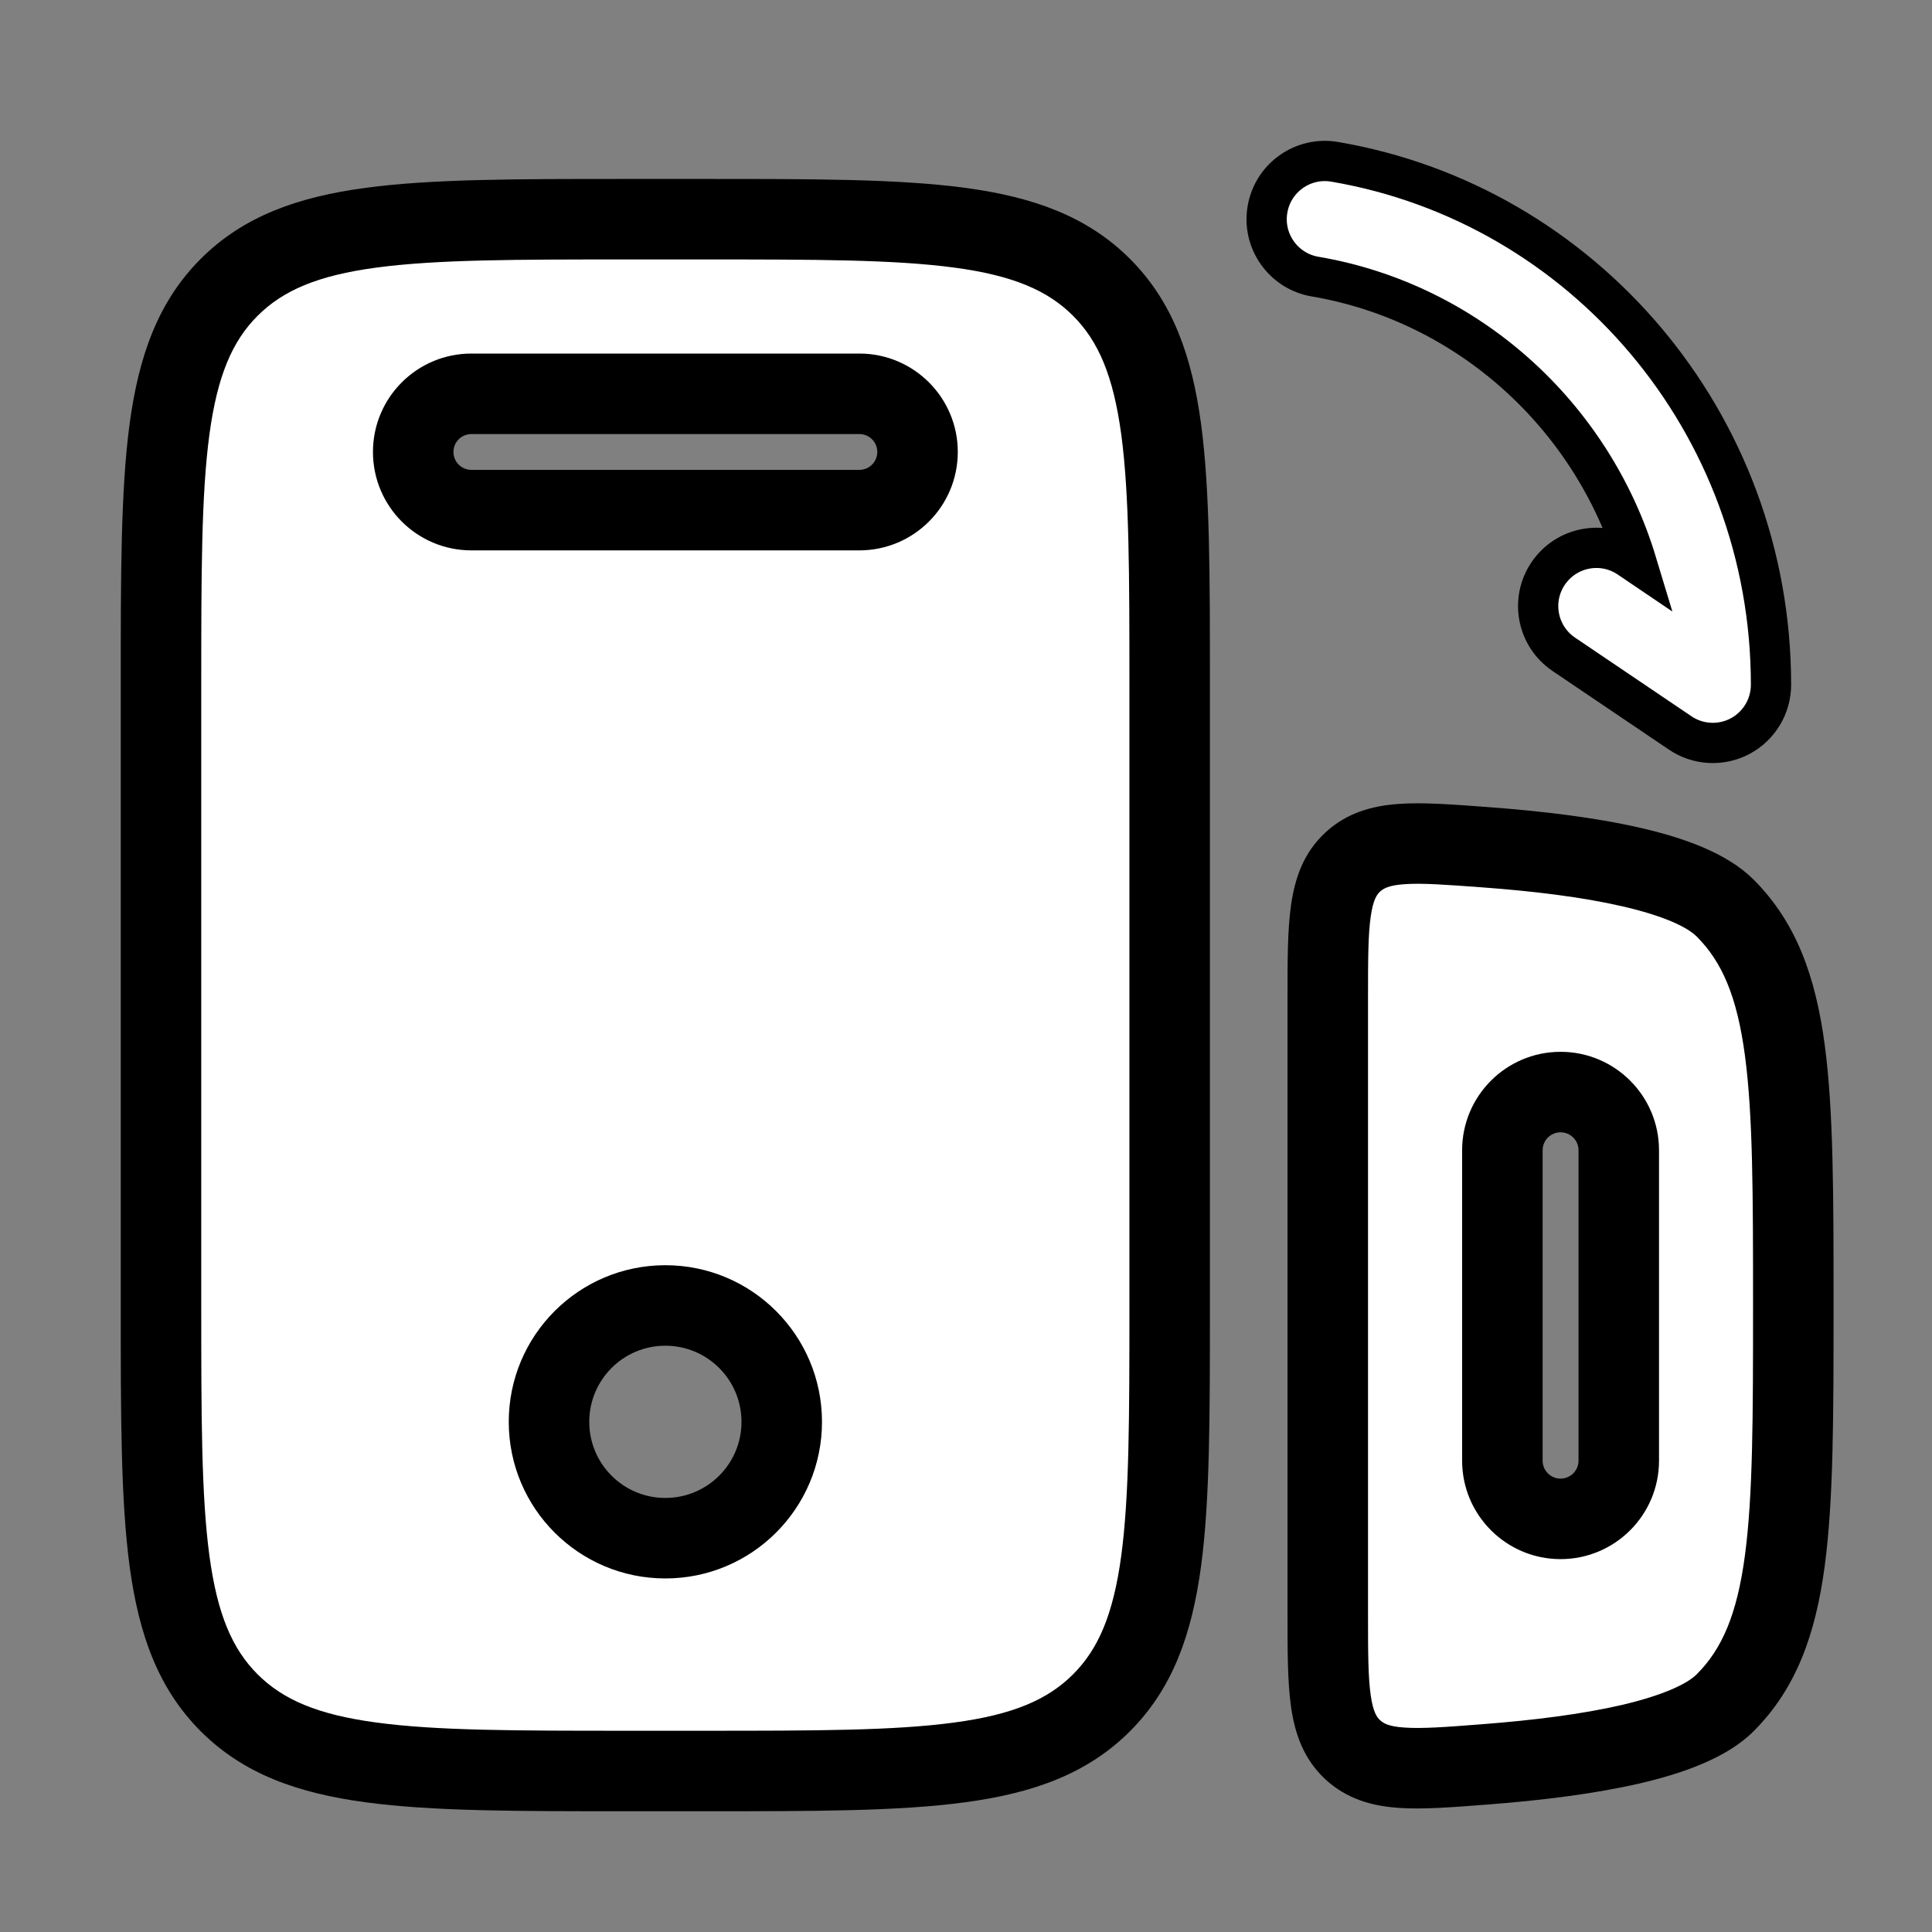 <svg width="24" height="24" viewBox="0 0 24 24" fill="none" xmlns="http://www.w3.org/2000/svg">
<rect x="0" y="0" width="24" height="24" fill="#808080" stroke="none"/>
<path fill-rule="evenodd" clip-rule="evenodd" d="M22.277 16.216C22.277 18.943 22.277 20.306 21.43 21.153C20.979 21.604 19.748 21.817 18.448 21.918H18.448C17.558 21.986 17.112 22.021 16.803 21.735C16.494 21.448 16.494 20.98 16.494 20.044V12.402C16.494 11.465 16.494 10.997 16.802 10.711C17.11 10.425 17.556 10.458 18.448 10.524C19.748 10.621 20.979 10.829 21.43 11.28C22.277 12.127 22.277 13.49 22.277 16.216ZM19.386 13.566C19.785 13.566 20.109 13.89 20.109 14.289V18.145C20.109 18.544 19.785 18.868 19.386 18.868C18.987 18.868 18.663 18.544 18.663 18.145V14.289C18.663 13.89 18.987 13.566 19.386 13.566Z" fill="white"/>
<path d="M21.43 21.153L21.784 21.506L21.784 21.506L21.43 21.153ZM18.448 21.918V22.418H18.467L18.486 22.416L18.448 21.918ZM18.448 21.918V21.418H18.429L18.41 21.419L18.448 21.918ZM16.803 21.735L16.463 22.102L16.463 22.102L16.803 21.735ZM16.802 10.711L16.462 10.344L16.462 10.344L16.802 10.711ZM18.448 10.524L18.485 10.026L18.448 10.524ZM21.43 11.28L21.077 11.634L21.077 11.634L21.43 11.28ZM21.784 21.506C22.316 20.974 22.554 20.299 22.667 19.456C22.778 18.627 22.777 17.565 22.777 16.216H21.777C21.777 17.594 21.776 18.576 21.676 19.323C21.578 20.055 21.392 20.484 21.077 20.799L21.784 21.506ZM18.486 22.416C19.148 22.365 19.809 22.284 20.371 22.154C20.906 22.029 21.451 21.839 21.784 21.506L21.077 20.799C20.959 20.917 20.662 21.059 20.145 21.18C19.653 21.294 19.049 21.37 18.41 21.419L18.486 22.416ZM18.448 22.418H18.448V21.418H18.448V22.418ZM16.463 22.102C16.73 22.349 17.044 22.435 17.372 22.458C17.679 22.48 18.057 22.449 18.486 22.416L18.41 21.419C17.949 21.455 17.659 21.476 17.443 21.46C17.248 21.447 17.185 21.407 17.143 21.368L16.463 22.102ZM15.994 20.044C15.994 20.497 15.993 20.89 16.038 21.204C16.085 21.535 16.193 21.851 16.463 22.102L17.143 21.368C17.105 21.332 17.058 21.271 17.028 21.062C16.995 20.836 16.994 20.527 16.994 20.044H15.994ZM15.994 12.402V20.044H16.994V12.402H15.994ZM16.462 10.344C16.192 10.595 16.085 10.911 16.038 11.242C15.993 11.555 15.994 11.948 15.994 12.402H16.994C16.994 11.918 16.995 11.609 17.028 11.383C17.058 11.174 17.105 11.113 17.142 11.077L16.462 10.344ZM18.485 10.026C18.055 9.994 17.677 9.964 17.37 9.987C17.042 10.011 16.728 10.097 16.462 10.344L17.142 11.077C17.184 11.039 17.247 10.998 17.443 10.984C17.659 10.968 17.95 10.989 18.411 11.023L18.485 10.026ZM21.784 10.927C21.45 10.593 20.905 10.404 20.369 10.282C19.807 10.153 19.146 10.075 18.485 10.026L18.411 11.023C19.05 11.07 19.655 11.144 20.146 11.257C20.664 11.375 20.959 11.516 21.077 11.634L21.784 10.927ZM22.777 16.216C22.777 14.867 22.778 13.805 22.667 12.977C22.554 12.134 22.316 11.459 21.784 10.927L21.077 11.634C21.392 11.949 21.578 12.378 21.676 13.11C21.776 13.857 21.777 14.839 21.777 16.216H22.777ZM20.609 14.289C20.609 13.614 20.061 13.066 19.386 13.066V14.066C19.509 14.066 19.609 14.166 19.609 14.289H20.609ZM20.609 18.145V14.289H19.609V18.145H20.609ZM19.386 19.368C20.061 19.368 20.609 18.82 20.609 18.145H19.609C19.609 18.268 19.509 18.368 19.386 18.368V19.368ZM18.163 18.145C18.163 18.82 18.711 19.368 19.386 19.368V18.368C19.263 18.368 19.163 18.268 19.163 18.145H18.163ZM18.163 14.289V18.145H19.163V14.289H18.163ZM19.386 13.066C18.711 13.066 18.163 13.614 18.163 14.289H19.163C19.163 14.166 19.263 14.066 19.386 14.066V13.066Z" fill="black"/>
<path fill-rule="evenodd" clip-rule="evenodd" d="M2.847 3.57C2 4.416 2 5.78 2 8.506V16.217C2 18.943 2 20.306 2.847 21.153C3.694 22 5.057 22 7.783 22H8.747C11.473 22 12.836 22 13.683 21.153C14.53 20.306 14.53 18.943 14.53 16.217V8.506C14.53 5.78 14.53 4.416 13.683 3.57C12.836 2.723 11.473 2.723 8.747 2.723H7.783C5.057 2.723 3.694 2.723 2.847 3.57ZM5.133 5.614C5.133 5.215 5.456 4.892 5.856 4.892H10.675C11.074 4.892 11.398 5.215 11.398 5.614C11.398 6.014 11.074 6.337 10.675 6.337H5.856C5.456 6.337 5.133 6.014 5.133 5.614ZM9.711 17.663C9.711 18.461 9.064 19.108 8.265 19.108C7.467 19.108 6.82 18.461 6.82 17.663C6.82 16.864 7.467 16.217 8.265 16.217C9.064 16.217 9.711 16.864 9.711 17.663Z" fill="white"/>
<path d="M2.847 3.57L2.493 3.216L2.493 3.216L2.847 3.57ZM13.683 21.153L14.037 21.506L14.037 21.506L13.683 21.153ZM13.683 3.57L14.037 3.216L14.037 3.216L13.683 3.57ZM2.5 8.506C2.5 7.129 2.501 6.146 2.601 5.4C2.7 4.668 2.885 4.238 3.2 3.923L2.493 3.216C1.962 3.748 1.724 4.423 1.61 5.266C1.499 6.095 1.5 7.157 1.5 8.506H2.5ZM2.5 16.217V8.506H1.5V16.217H2.5ZM3.2 20.799C2.885 20.484 2.7 20.055 2.601 19.323C2.501 18.576 2.5 17.594 2.5 16.217H1.5C1.5 17.566 1.499 18.628 1.61 19.456C1.724 20.299 1.962 20.974 2.493 21.506L3.2 20.799ZM7.783 21.5C6.406 21.5 5.423 21.499 4.677 21.398C3.945 21.3 3.516 21.114 3.2 20.799L2.493 21.506C3.025 22.038 3.701 22.276 4.544 22.389C5.372 22.501 6.434 22.5 7.783 22.5V21.5ZM8.747 21.5H7.783V22.5H8.747V21.5ZM13.33 20.799C13.015 21.114 12.585 21.3 11.853 21.398C11.107 21.499 10.124 21.5 8.747 21.5V22.5C10.096 22.5 11.158 22.501 11.986 22.389C12.829 22.276 13.505 22.038 14.037 21.506L13.33 20.799ZM14.03 16.217C14.03 17.594 14.029 18.576 13.929 19.323C13.83 20.055 13.645 20.484 13.33 20.799L14.037 21.506C14.569 20.974 14.806 20.299 14.92 19.456C15.031 18.628 15.03 17.566 15.03 16.217H14.03ZM14.03 8.506V16.217H15.03V8.506H14.03ZM13.33 3.923C13.645 4.238 13.83 4.668 13.929 5.4C14.029 6.146 14.03 7.129 14.03 8.506H15.03C15.03 7.157 15.031 6.095 14.92 5.266C14.806 4.423 14.569 3.748 14.037 3.216L13.33 3.923ZM8.747 3.223C10.124 3.223 11.107 3.224 11.853 3.324C12.585 3.422 13.015 3.608 13.33 3.923L14.037 3.216C13.505 2.684 12.829 2.446 11.986 2.333C11.158 2.222 10.096 2.223 8.747 2.223V3.223ZM7.783 3.223H8.747V2.223H7.783V3.223ZM3.2 3.923C3.516 3.608 3.945 3.422 4.677 3.324C5.423 3.224 6.406 3.223 7.783 3.223V2.223C6.434 2.223 5.372 2.222 4.544 2.333C3.701 2.446 3.025 2.684 2.493 3.216L3.2 3.923ZM5.856 4.392C5.18 4.392 4.633 4.939 4.633 5.614H5.633C5.633 5.491 5.733 5.392 5.856 5.392V4.392ZM10.675 4.392H5.856V5.392H10.675V4.392ZM11.898 5.614C11.898 4.939 11.35 4.392 10.675 4.392V5.392C10.798 5.392 10.898 5.491 10.898 5.614H11.898ZM10.675 6.837C11.35 6.837 11.898 6.29 11.898 5.614H10.898C10.898 5.738 10.798 5.837 10.675 5.837V6.837ZM5.856 6.837H10.675V5.837H5.856V6.837ZM4.633 5.614C4.633 6.29 5.18 6.837 5.856 6.837V5.837C5.733 5.837 5.633 5.738 5.633 5.614H4.633ZM8.265 19.608C9.34 19.608 10.211 18.737 10.211 17.663H9.211C9.211 18.185 8.788 18.608 8.265 18.608V19.608ZM6.32 17.663C6.32 18.737 7.191 19.608 8.265 19.608V18.608C7.743 18.608 7.32 18.185 7.32 17.663H6.32ZM8.265 15.717C7.191 15.717 6.32 16.588 6.32 17.663H7.32C7.32 17.14 7.743 16.717 8.265 16.717V15.717ZM10.211 17.663C10.211 16.588 9.34 15.717 8.265 15.717V16.717C8.788 16.717 9.211 17.14 9.211 17.663H10.211Z" fill="black"/>
<path fill-rule="evenodd" clip-rule="evenodd" d="M15.745 2.602C15.812 2.208 16.185 1.943 16.579 2.01C19.663 2.535 22 5.249 22 8.506C22 8.774 21.852 9.019 21.616 9.145C21.38 9.27 21.093 9.255 20.872 9.105L19.426 8.128C19.095 7.904 19.008 7.455 19.232 7.124C19.456 6.793 19.905 6.706 20.236 6.93L20.332 6.995C19.776 5.154 18.231 3.758 16.336 3.436C15.943 3.369 15.678 2.995 15.745 2.602Z" fill="white" stroke="black" stroke-width="0.5" stroke-linecap="round"/>
</svg>
